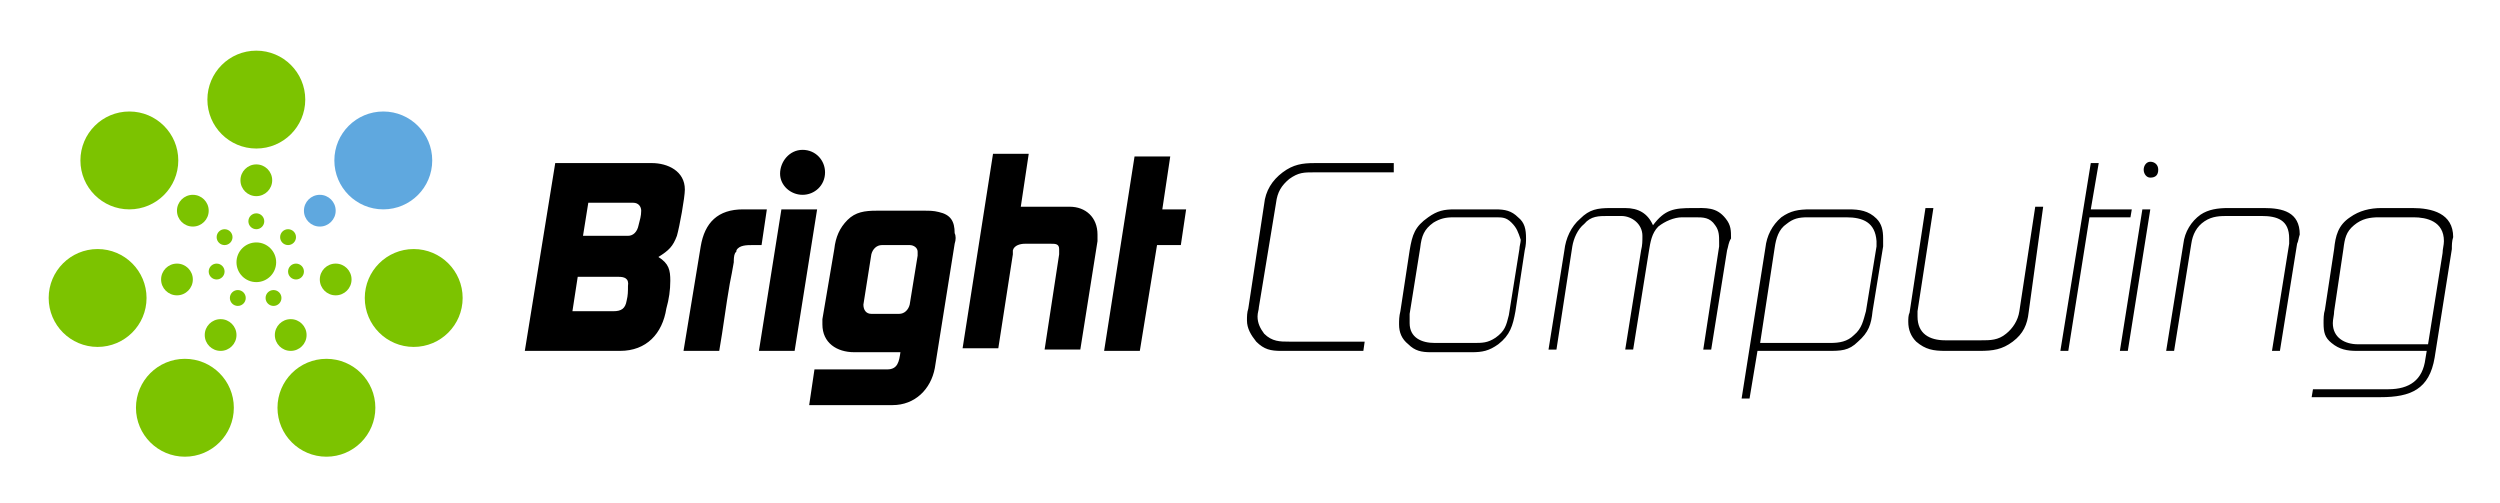 <svg xmlns="http://www.w3.org/2000/svg" role="img" viewBox="-1.38 1.37 189.02 38.02"><title>Bright Computing Bright Cluster Manager for Data Science (AIOPs) logo</title><circle cx="18" cy="8.9" r="3.7" fill="#7cc300"/><circle cx="8.4" cy="13.5" r="3.7" fill="#7cc300"/><circle cx="6" cy="23.9" r="3.7" fill="#7cc300"/><circle cx="12.6" cy="32.2" r="3.7" fill="#7cc300"/><circle cx="23.3" cy="32.2" r="3.7" fill="#7cc300"/><circle cx="29.9" cy="23.9" r="3.7" fill="#7cc300"/><circle cx="27.6" cy="13.5" r="3.7" fill="#5fa8df"/><circle cx="18" cy="15" r="1.2" fill="#7cc300"/><circle cx="13.2" cy="17.3" r="1.2" fill="#7cc300"/><circle cx="12" cy="22.5" r="1.2" fill="#7cc300"/><circle cx="15.3" cy="26.7" r="1.2" fill="#7cc300"/><circle cx="20.6" cy="26.7" r="1.2" fill="#7cc300"/><circle cx="24" cy="22.5" r="1.2" fill="#7cc300"/><circle cx="22.8" cy="17.3" r="1.2" fill="#5fa8df"/><g fill="#7cc300"><circle cx="18" cy="18.1" r=".6"/><circle cx="15.6" cy="19.3" r=".6"/><circle cx="15" cy="21.9" r=".6"/><circle cx="16.6" cy="23.9" r=".6"/><circle cx="21" cy="21.9" r=".6"/><circle cx="20.4" cy="19.3" r=".6"/><circle cx="19.3" cy="23.9" r=".6"/><circle cx="18" cy="21.2" r="1.5"/></g><path d="M49.8 19.2c-.3.8-.6 1.1-1.4 1.6.8.5.9 1 .9 1.8 0 .7-.1 1.4-.3 2.1-.3 1.9-1.5 3.2-3.5 3.2h-7.2l2.3-14.2h7.3c1.2 0 2.5.6 2.5 2 0 .6-.4 2.8-.6 3.5zm-4.4 3.1h-3.1l-.4 2.6H45c.6 0 .9-.2 1-.8.1-.4.1-.7.1-1.1.1-.6-.3-.7-.7-.7zm1.1-5.6h-3.4l-.4 2.5h3.4c.4 0 .7-.3.8-.8.1-.4.2-.7.2-1.1 0-.3-.2-.6-.6-.6zm9.7 3.2h-.7c-.4 0-1 0-1.2.4 0 .1 0 .1-.1.2-.1.2-.1.5-.1.7-.1.6-.2 1.1-.3 1.6-.3 1.7-.5 3.4-.8 5.1h-2.7l1.3-7.9c.3-1.8 1.3-2.8 3.2-2.8h1.8zm2.5 8H56l1.7-10.7h2.7zm.6-11.8c-.9 0-1.7-.7-1.7-1.6s.7-1.8 1.7-1.8 1.7.8 1.7 1.7c0 1-.8 1.7-1.7 1.7zm11.5 3.7l-1.5 9.4c-.3 1.6-1.5 2.8-3.2 2.8h-6.3l.4-2.7h5.5c.8 0 .9-.6 1-1.3h-3.5c-1.3 0-2.4-.7-2.4-2.1v-.4l.9-5.3c.1-.9.4-1.6 1-2.2s1.3-.7 2.2-.7h3.6c.4 0 .7 0 1.1.1.9.2 1.2.7 1.2 1.6.1.2.1.5 0 .8zm-3.4.1h-2.1c-.4 0-.7.3-.8.7l-.6 3.8c0 .4.2.7.6.7h2.1c.4 0 .7-.3.8-.7l.6-3.7v-.3c0-.3-.3-.5-.6-.5zm14.2-.3l-1.3 8.2h-2.7l1.1-7.2v-.4c0-.4-.3-.4-.6-.4h-2c-.3 0-.8.1-.9.5v.3l-1.1 7.1h-2.7L73.7 13h2.7l-.6 4h3.7c1.2 0 2.1.8 2.1 2.1zm6.3.3h-1.8l-1.3 8h-2.7l2.3-14.7h2.7l-.6 4h1.8zm16.1-5.5h-6c-.8 0-1.2 0-1.9.5-.6.5-.9 1-1 1.8l-1.3 7.9c0 .2-.1.4-.1.7 0 .5.2.9.5 1.3.6.6 1.2.6 1.9.6h5.7l-.1.7h-6.2c-.8 0-1.3-.1-1.9-.7-.4-.5-.7-1-.7-1.6 0-.3 0-.6.1-.9l1.2-7.9c.1-1 .6-1.8 1.4-2.4s1.5-.7 2.4-.7h6zm9.9 5.9l-.7 4.6c-.2 1.1-.4 1.8-1.3 2.5-.7.5-1.2.6-2 .6h-3.1c-.7 0-1.2-.1-1.7-.6-.5-.4-.7-.9-.7-1.5 0-.3 0-.6.1-1l.7-4.6c.2-1.2.4-1.8 1.4-2.5.7-.5 1.2-.6 2-.6h3.1c.7 0 1.2.1 1.7.6.5.4.6.9.6 1.6 0 .2 0 .5-.1.9zm-1-2.1c-.4-.4-.7-.4-1.2-.4h-3.2c-.6 0-1 .1-1.5.4-.7.5-.9 1-1 1.9l-.8 5v.7c0 1.1.9 1.5 1.9 1.5h2.9c.7 0 1.1 0 1.7-.4.7-.5.8-.9 1-1.7l.8-5c0-.2.1-.5.1-.7-.2-.6-.3-.9-.7-1.3zm16.3 2.1l-1.2 7.5h-.6l1.2-7.8v-.3c0-.5 0-.9-.3-1.3-.4-.6-.9-.6-1.5-.6h-1c-.6 0-1.3.3-1.8.7-.5.5-.6 1.2-.7 1.8l-1.2 7.5h-.6l1.2-7.5c.1-.4.1-.7.1-1.1 0-.9-.8-1.5-1.6-1.5h-1c-.7 0-1.3 0-1.8.6-.5.4-.8 1.1-.9 1.7l-1.2 7.8h-.6l1.2-7.5c.1-.9.5-1.8 1.2-2.4.7-.7 1.3-.8 2.3-.8h1.1c1 0 1.7.4 2.1 1.3.9-1.2 1.6-1.3 3-1.3 1 0 1.8-.1 2.5.8.4.5.4.9.4 1.5-.2.3-.2.6-.3.9zM141 20l-.8 4.9c-.1 1-.3 1.6-1.1 2.3-.7.7-1.3.7-2.3.7h-5.3l-.6 3.6h-.6l1.8-11.4c.1-.9.5-1.7 1.2-2.3.7-.5 1.3-.6 2.2-.6h2.9c.8 0 1.5.1 2.1.7.4.4.5.9.5 1.5zm-2.8-2.2h-2.9c-.7 0-1.1.1-1.6.5-.6.4-.8 1.1-.9 1.8l-1.1 7.2h5.3c.7 0 1.3-.1 1.8-.6.6-.5.7-1.1.9-1.8l.8-4.9v-.4c-.1-1.4-1-1.8-2.3-1.8zM152 25c-.1.9-.4 1.6-1.2 2.2s-1.5.7-2.5.7h-2.6c-.9 0-1.5-.1-2.2-.7-.4-.4-.6-.9-.6-1.5 0-.2 0-.5.1-.7l1.2-7.9h.6l-1.2 7.8v.4c0 1.3.9 1.8 2.1 1.8h2.7c.7 0 1.3 0 1.9-.5.5-.4.9-1 1-1.7l1.2-7.9h.6zm7.7-7.2h-3.1L155 27.9h-.6l2.3-14.2h.6l-.6 3.5h3.1zm-.2 10.1h-.6l1.7-10.7h.6zm1.7-13.1c-.3 0-.5-.3-.5-.6s.2-.6.5-.6.6.2.6.6-.2.6-.6.6zm11.1 5l-1.3 8.1h-.6l1.3-8.1v-.4c0-1.4-.9-1.7-2.1-1.7h-2.5c-.6 0-1.2 0-1.8.4s-.9 1-1 1.7l-1.3 8.1h-.6l1.3-8.1c.1-.9.6-1.7 1.3-2.2.6-.4 1.3-.5 2.1-.5h2.7c1.4 0 2.7.3 2.7 2-.1.3-.1.5-.2.7zm11.7.4l-1.3 8.2c-.4 2.4-1.8 3-4.1 3h-5.2l.1-.6h5.7c1.6 0 2.6-.7 2.8-2.3l.1-.6h-5.3c-.7 0-1.3-.1-1.9-.6-.5-.4-.6-.8-.6-1.5 0-.3 0-.7.1-1l.7-4.6c.1-1 .3-1.8 1.2-2.4.7-.5 1.5-.7 2.4-.7h2.3c1.5 0 3.1.4 3.1 2.2-.1.3-.1.6-.1.9zm-2.9-2.4h-2.6c-.7 0-1.3.1-1.9.6s-.7 1-.8 1.8l-.7 4.7c0 .3-.1.6-.1.9 0 1.1.9 1.6 1.9 1.6h5.3l1.1-6.9c0-.3.1-.6.1-.9 0-1.5-1.3-1.8-2.3-1.8z"/></svg>